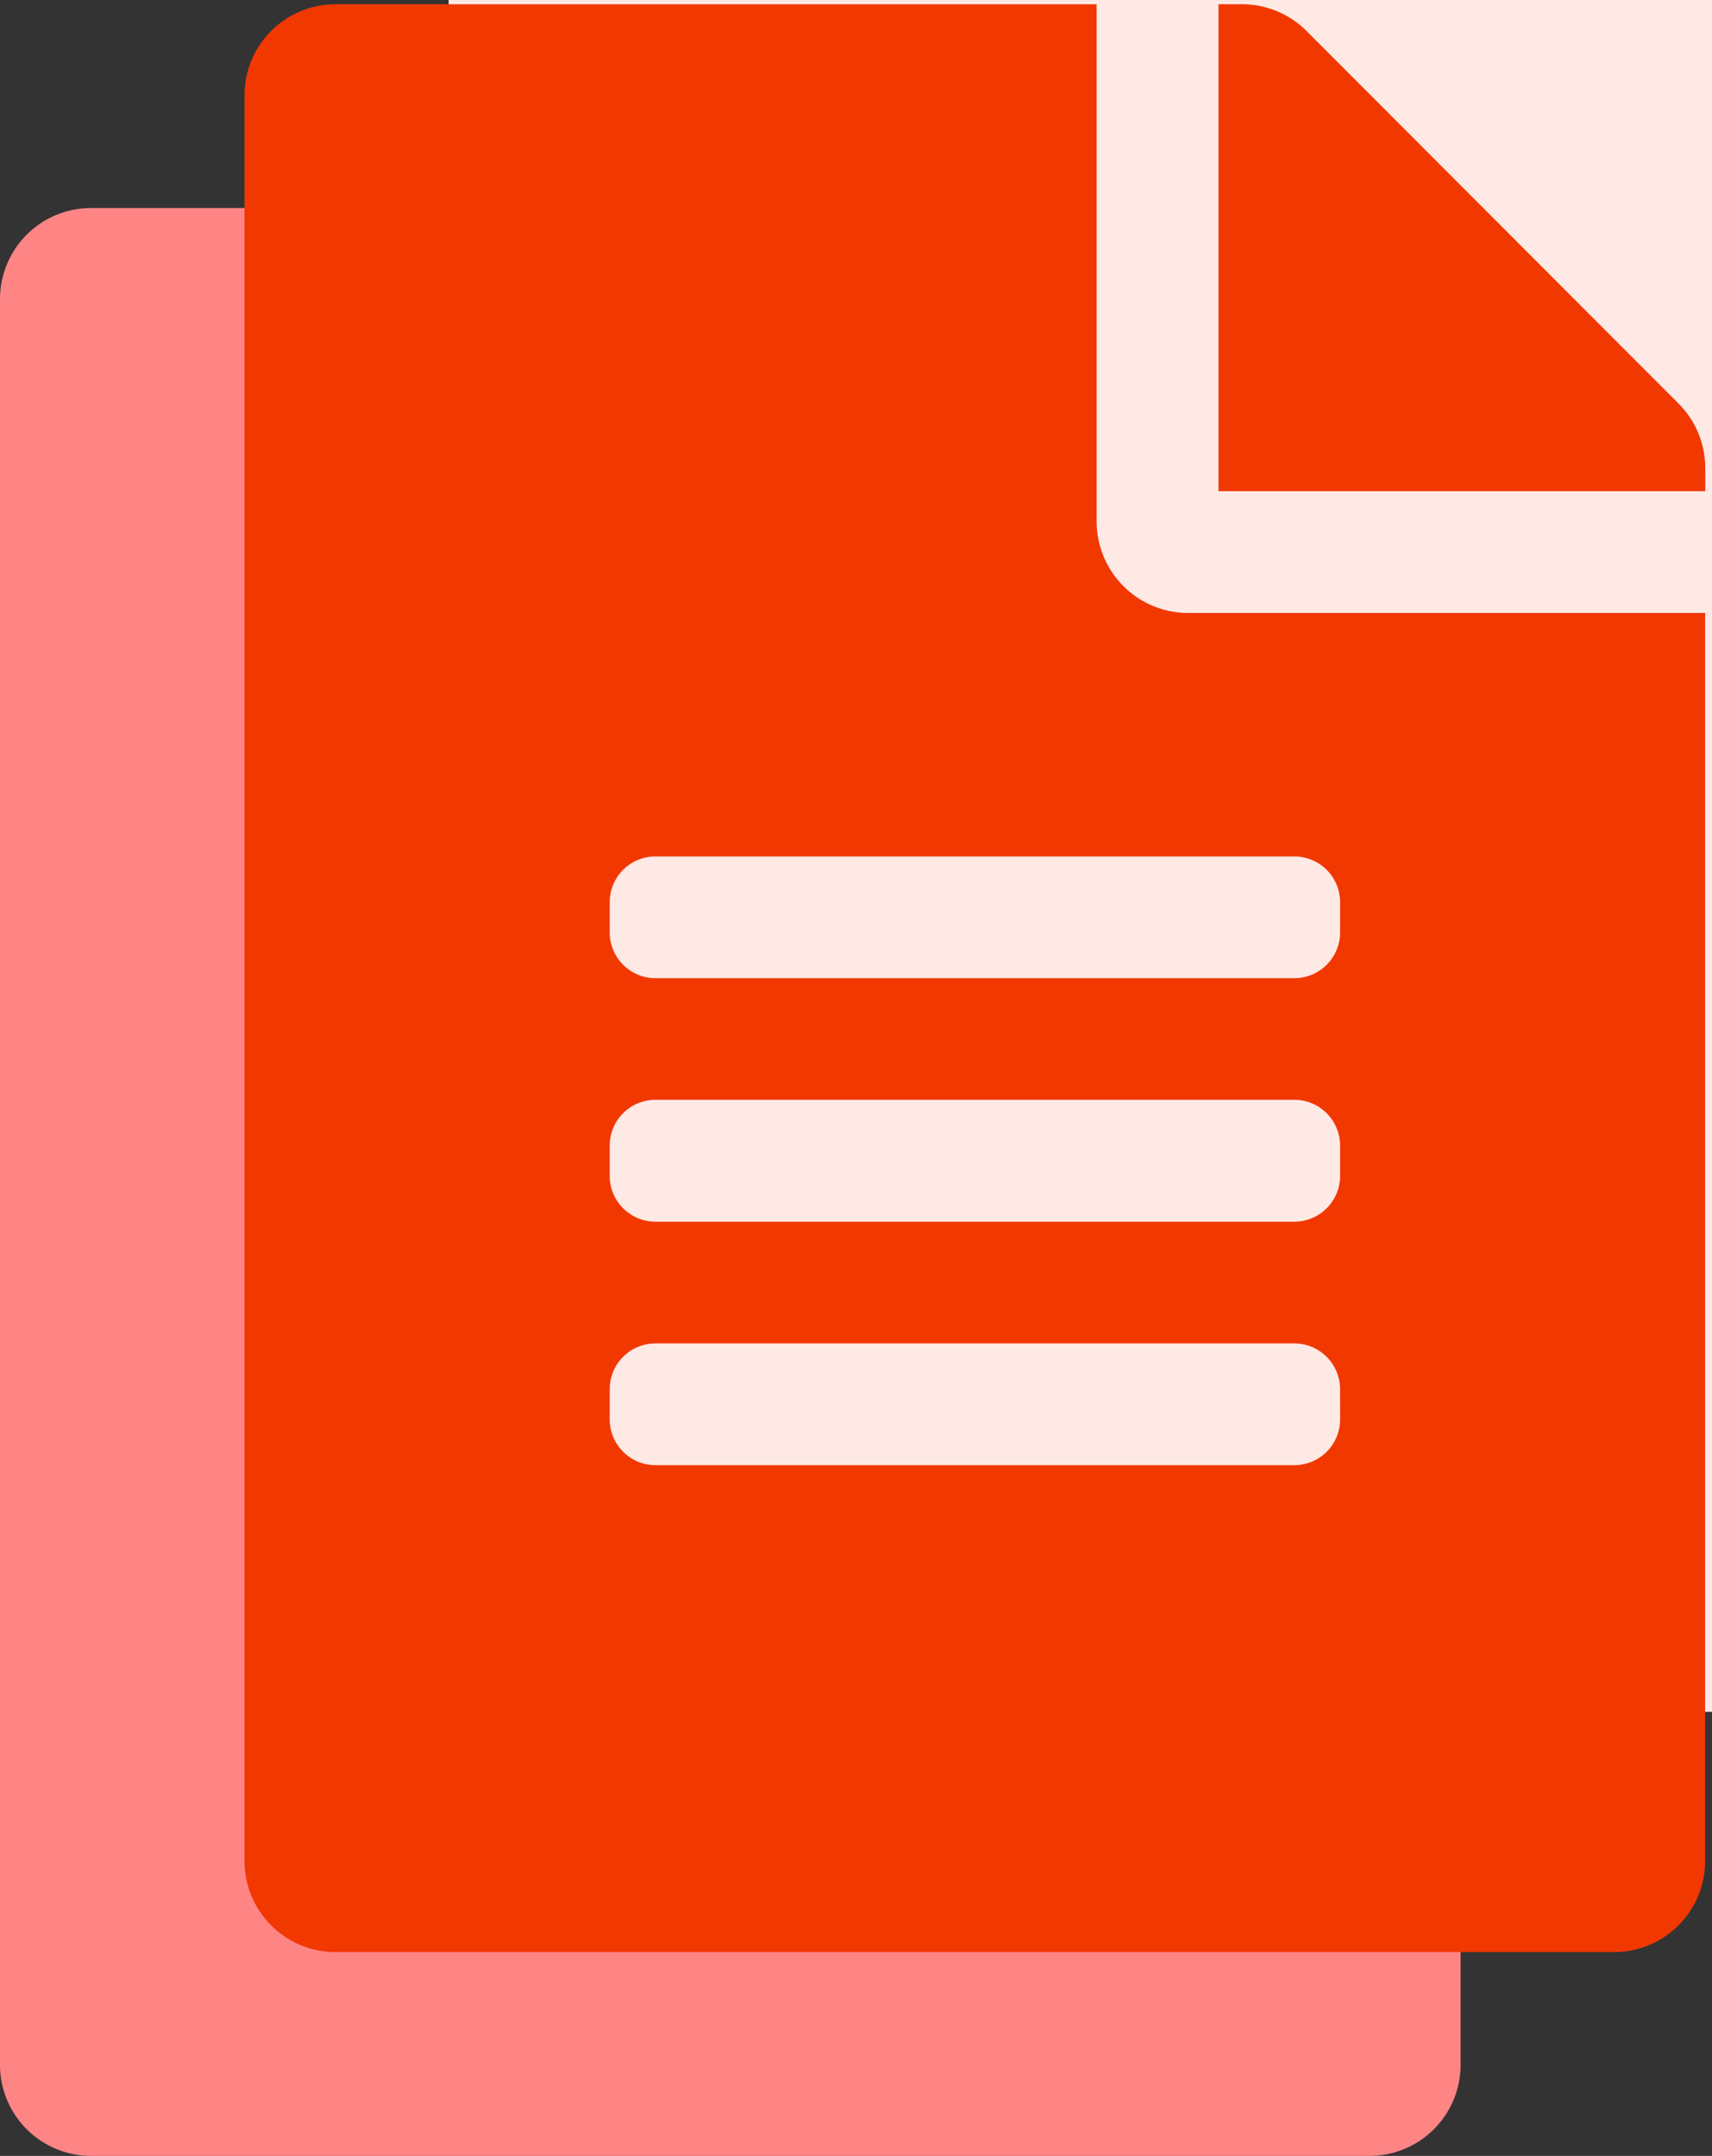 <svg xmlns="http://www.w3.org/2000/svg" width="42.009" height="52.896" viewBox="0 0 42.009 52.896"><rect x="0" y="0" width="42.009" height="52.896" fill="#333333" stroke="none"/><defs><style>.a{fill:#ff8585;}.b{fill:#ffe9e4;}.c{fill:#f23801;}</style></defs><g transform="translate(-302.991 -403)"><path class="a" d="M20.909,12.695V0H2.24A2.235,2.235,0,0,0,0,2.24V45.551a2.235,2.235,0,0,0,2.24,2.24H33.6a2.235,2.235,0,0,0,2.24-2.24V14.935H23.149A2.247,2.247,0,0,1,20.909,12.695Zm5.974,22.029a1.123,1.123,0,0,1-1.12,1.12H10.081a1.123,1.123,0,0,1-1.12-1.12v-.747a1.123,1.123,0,0,1,1.12-1.12H25.762a1.123,1.123,0,0,1,1.12,1.12Zm0-5.974a1.123,1.123,0,0,1-1.12,1.12H10.081a1.123,1.123,0,0,1-1.12-1.12V28a1.123,1.123,0,0,1,1.12-1.12H25.762A1.123,1.123,0,0,1,26.883,28Zm0-6.721v.747a1.123,1.123,0,0,1-1.12,1.12H10.081a1.123,1.123,0,0,1-1.12-1.12v-.747a1.123,1.123,0,0,1,1.12-1.12H25.762A1.123,1.123,0,0,1,26.883,22.029Zm8.961-10.65v.569H23.9V0h.569a2.239,2.239,0,0,1,1.587.653L35.19,9.8A2.233,2.233,0,0,1,35.843,11.378Z" transform="translate(302.991 408.104)"/><rect class="b" width="31" height="42" transform="translate(314 403)"/><path class="c" d="M20.909,12.695V0H2.24A2.235,2.235,0,0,0,0,2.24V45.551a2.235,2.235,0,0,0,2.24,2.24H33.6a2.235,2.235,0,0,0,2.24-2.24V14.935H23.149A2.247,2.247,0,0,1,20.909,12.695Zm5.974,22.029a1.123,1.123,0,0,1-1.12,1.12H10.081a1.123,1.123,0,0,1-1.12-1.12v-.747a1.123,1.123,0,0,1,1.12-1.12H25.762a1.123,1.123,0,0,1,1.12,1.12Zm0-5.974a1.123,1.123,0,0,1-1.12,1.12H10.081a1.123,1.123,0,0,1-1.12-1.12V28a1.123,1.123,0,0,1,1.12-1.12H25.762A1.123,1.123,0,0,1,26.883,28Zm0-6.721v.747a1.123,1.123,0,0,1-1.12,1.12H10.081a1.123,1.123,0,0,1-1.12-1.12v-.747a1.123,1.123,0,0,1,1.12-1.12H25.762A1.123,1.123,0,0,1,26.883,22.029Zm8.961-10.65v.569H23.9V0h.569a2.239,2.239,0,0,1,1.587.653L35.19,9.8A2.233,2.233,0,0,1,35.843,11.378Z" transform="translate(308.991 403.104)"/></g></svg>